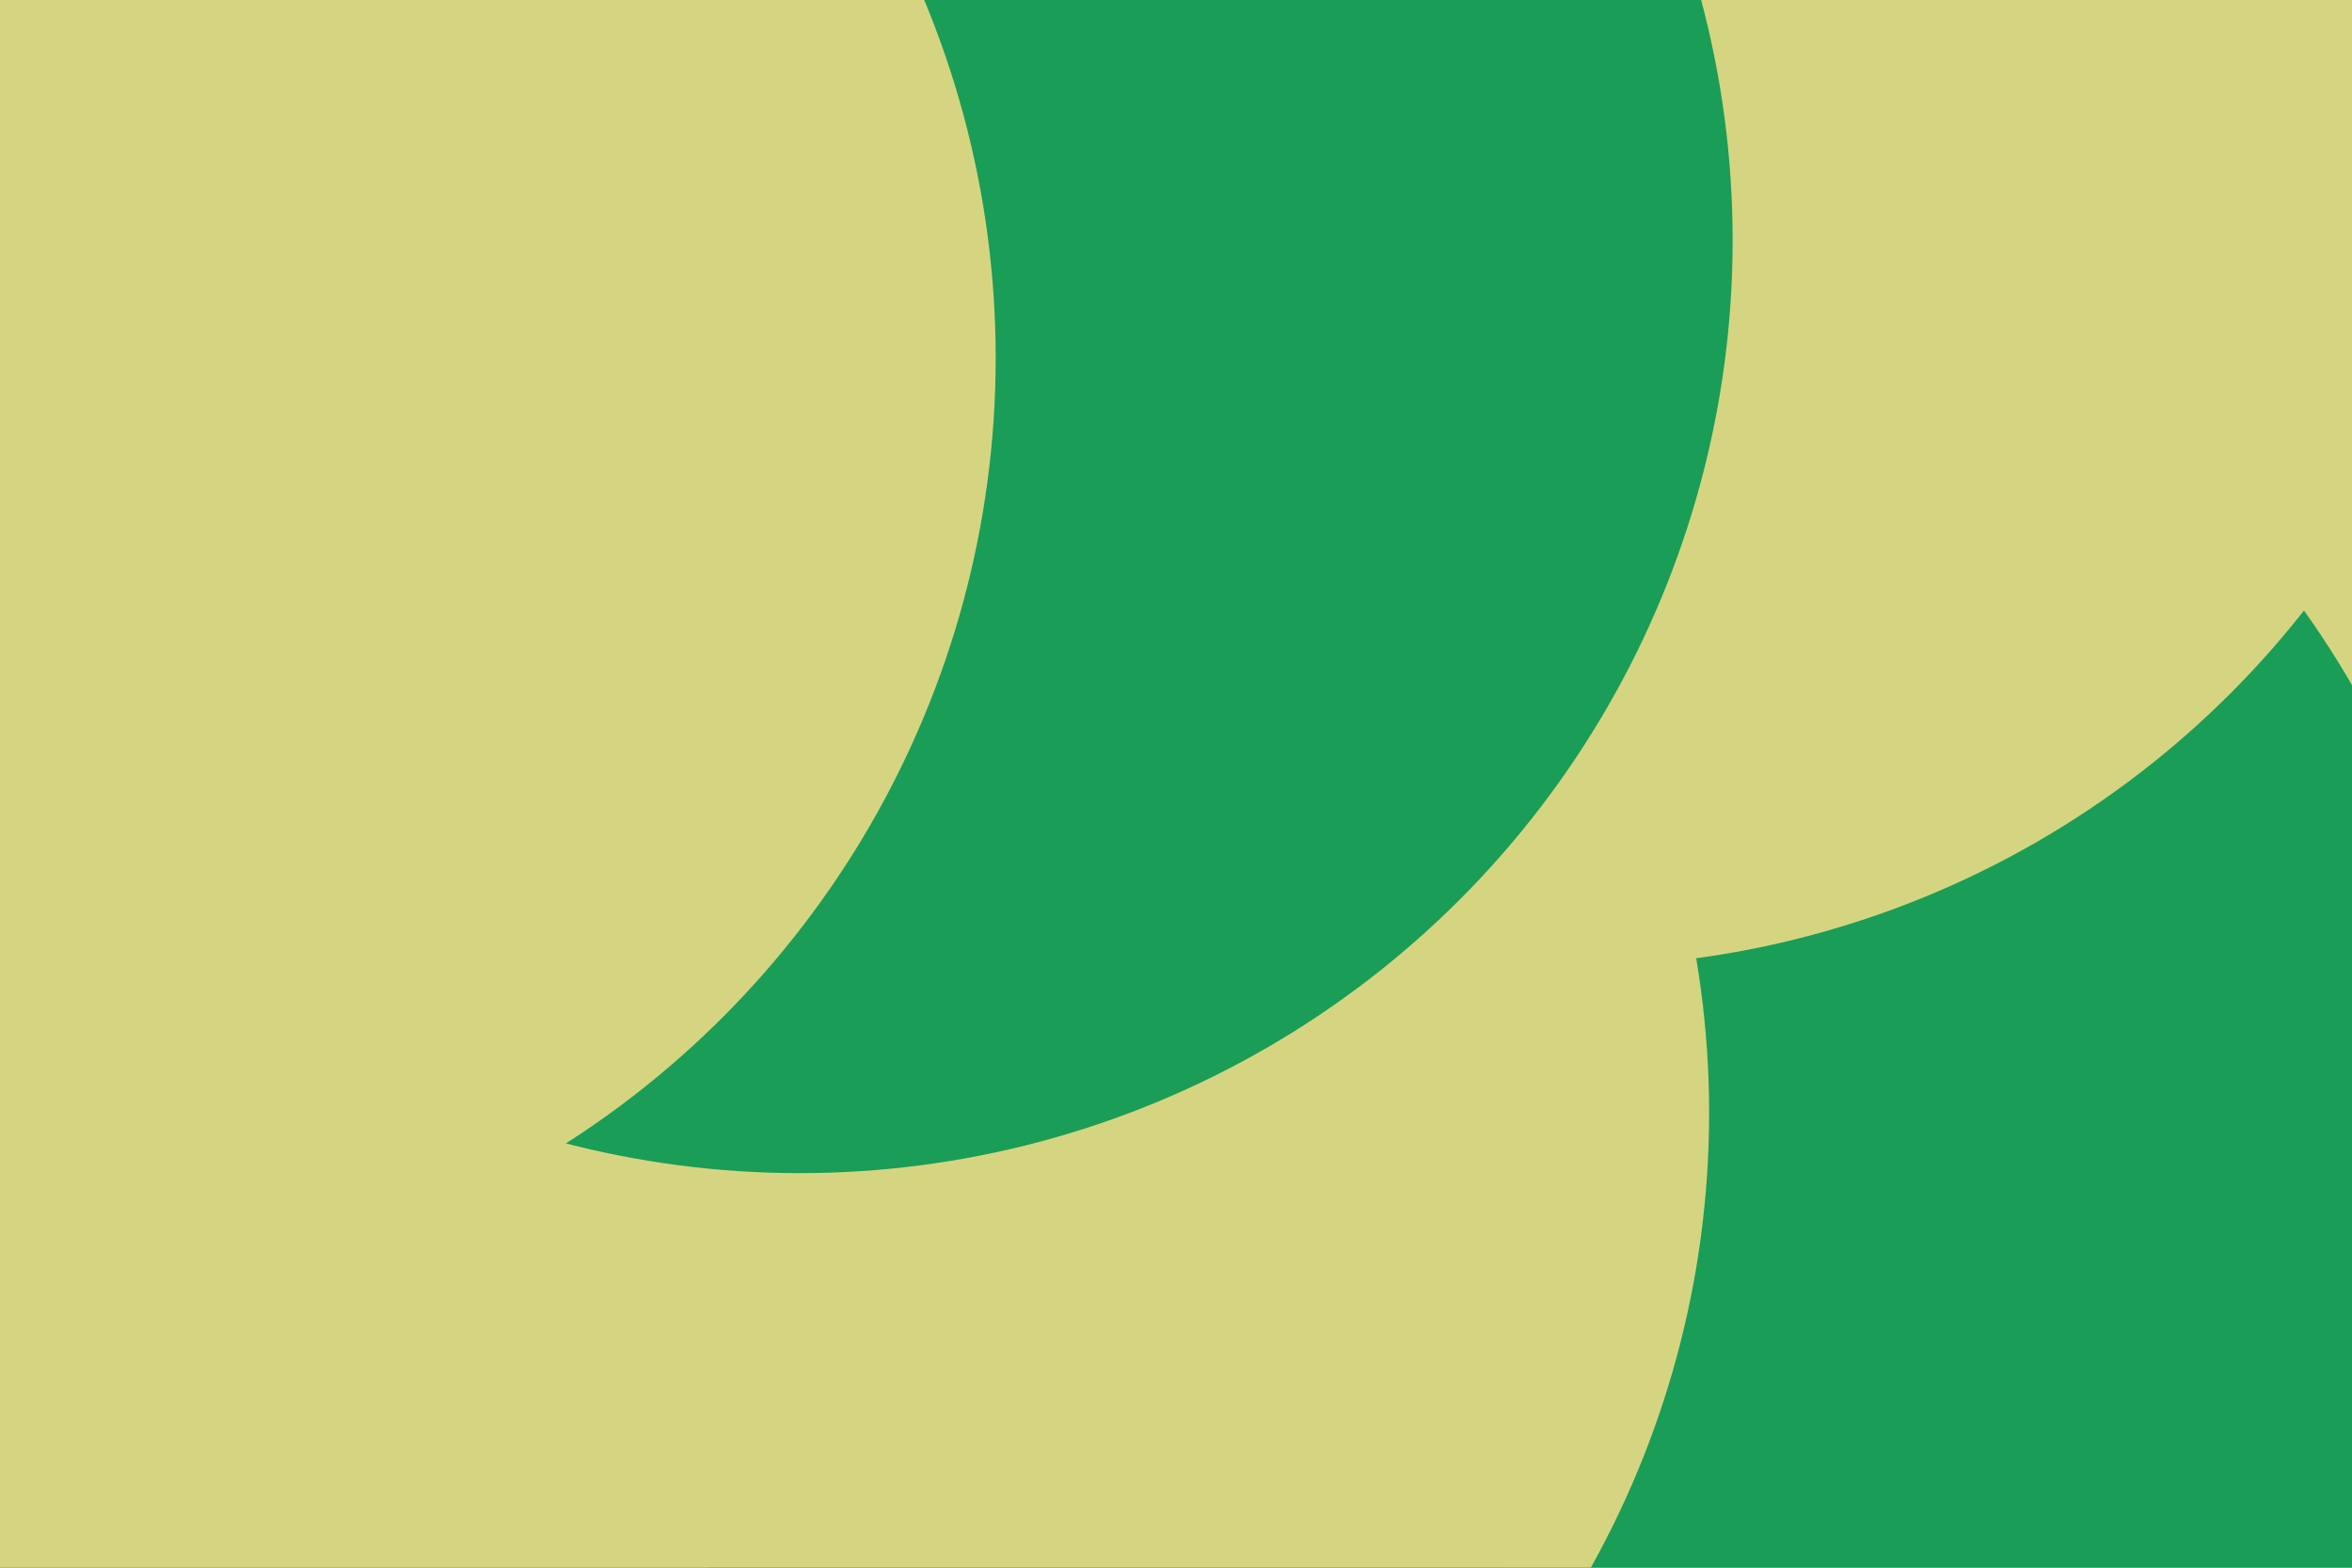 <svg id="visual" viewBox="0 0 900 600" width="900" height="600" xmlns="http://www.w3.org/2000/svg" xmlns:xlink="http://www.w3.org/1999/xlink" version="1.1"><defs><filter id="blur1" x="-10%" y="-10%" width="120%" height="120%"><feFlood flood-opacity="0" result="BackgroundImageFix"></feFlood><feBlend mode="normal" in="SourceGraphic" in2="BackgroundImageFix" result="shape"></feBlend><feGaussianBlur stdDeviation="161" result="effect1_foregroundBlur"></feGaussianBlur></filter></defs><rect width="900" height="600" fill="#1a9d57"></rect><g filter="url(#blur1)"><circle cx="855" cy="377" fill="#d5d581" r="357"></circle><circle cx="591" cy="441" fill="#1a9d57" r="357"></circle><circle cx="297" cy="426" fill="#d5d581" r="357"></circle><circle cx="601" cy="13" fill="#d5d581" r="357"></circle><circle cx="306" cy="92" fill="#1a9d57" r="357"></circle><circle cx="24" cy="137" fill="#d5d581" r="357"></circle></g></svg>